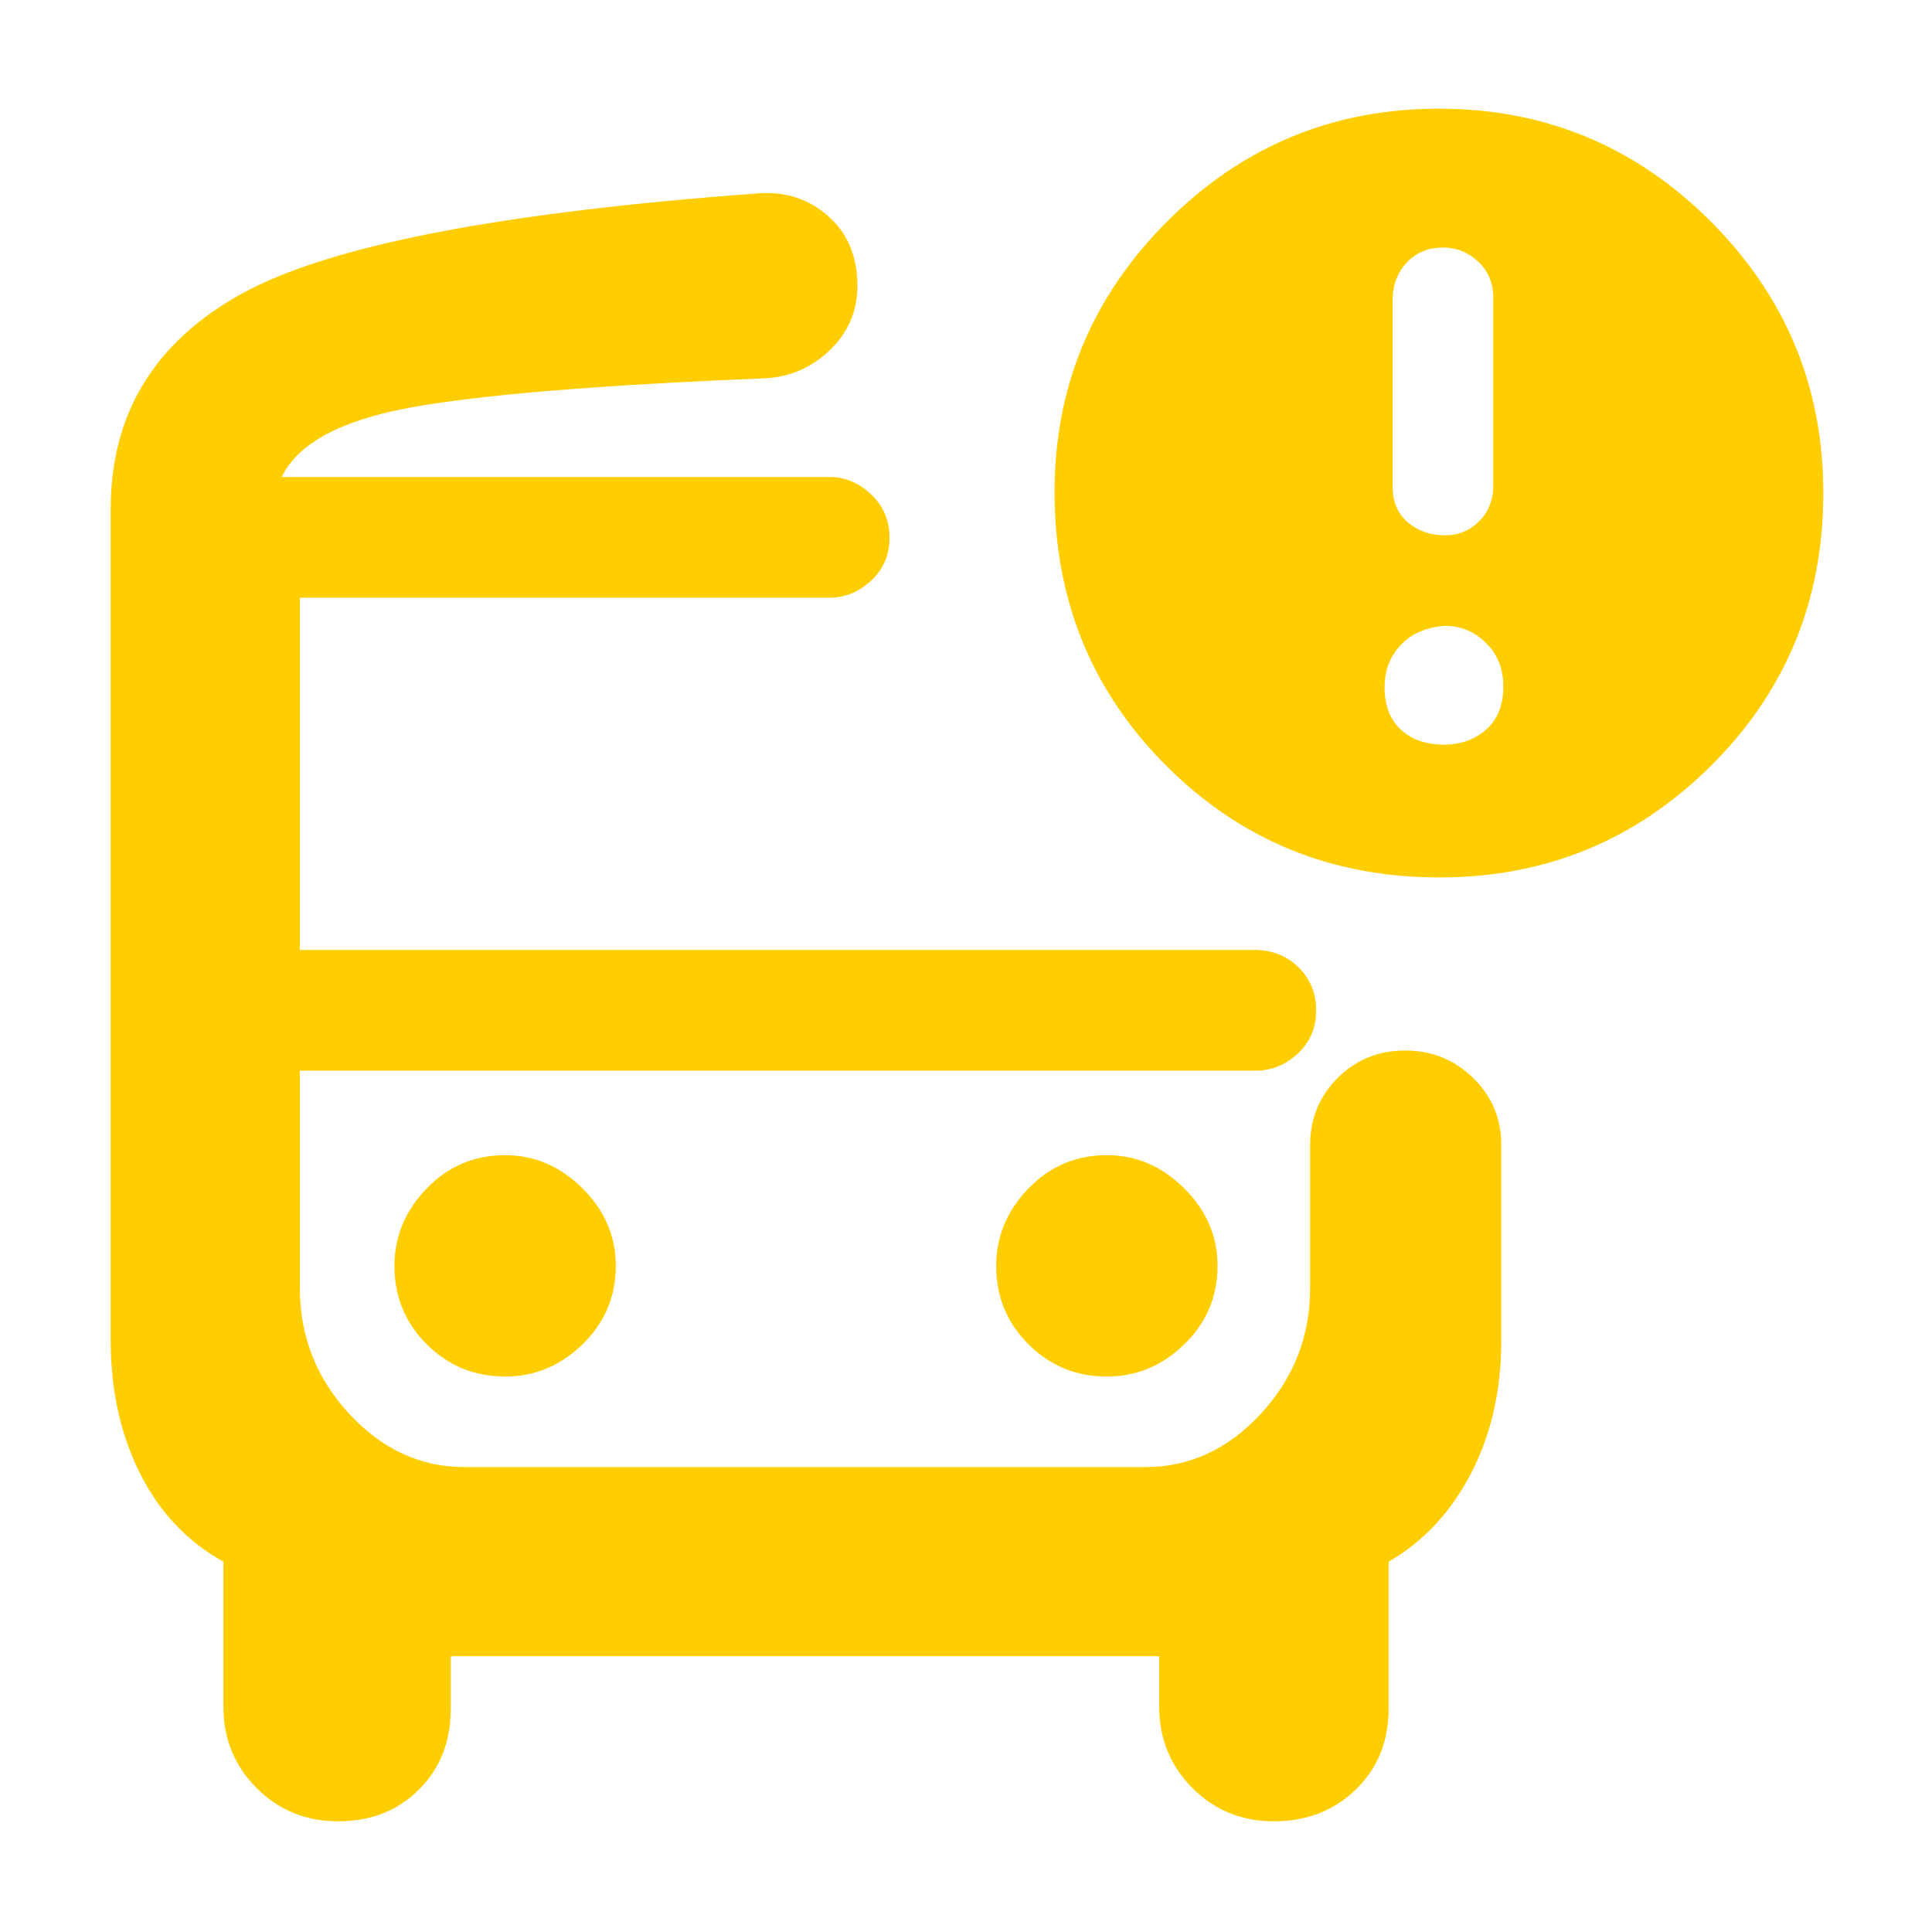 <svg xmlns="http://www.w3.org/2000/svg" height="48" viewBox="0 -960 960 960" width="48"><path fill="rgb(255, 205, 0)" d="M140-723h309-309Zm91 295h-82 549-467ZM167.94-55Q144-55 127.5-71.54 111-88.08 111-112v-72q-27-15-41.5-44T55-294v-413q0-71 65-107t258-50q19.17-1 33.09 11Q425-841 426-820.88q1 20.13-12.79 34Q399.42-773 380-772q-124 5-176 14.5T140-723h272q11.75 0 20.88 8.68 9.12 8.67 9.12 21.5 0 12.82-9.12 21.32-9.13 8.5-20.88 8.5H149v175h474q13.51 0 22.26 8.68 8.74 8.67 8.74 21.5 0 12.82-9.12 21.32-9.13 8.5-20.88 8.5H149v108q0 36 24.5 62.5T231-231h338q33 0 57.5-26.5T651-320v-71q0-19.75 13.68-33.38Q678.35-438 698.18-438 718-438 732-424.38q14 13.63 14 33.38v97q0 37-15 66t-41 44v73q0 24.42-16.31 40.21T632.94-55Q609-55 592.5-71.54 576-88.08 576-112v-25H224v26q0 24.42-15.81 40.21T167.94-55Zm547.25-469Q635-524 579.5-579.51T524-715.49Q524-794 580-850q56-56 135-56t135 56q56 56 56 135 0 80-55.81 135.5-55.82 55.5-135 55.5ZM718-694q10 0 17-7t7-18v-93q0-11-7.5-18t-17.5-7q-11 0-18 7.5t-7 18.5v93q0 11 7.5 17.5T718-694Zm-.5 104q12.5 0 21-7.5T747-619q0-13-8.6-21.5T718-649q-14 1-22 9.5t-8 21q0 13.5 8 21t21.5 7.5ZM251.06-276q21.94 0 38.44-16.06 16.5-16.06 16.5-39 0-21.94-16.56-38.44-16.56-16.5-38.5-16.5Q228-386 212-369.44q-16 16.56-16 38.5Q196-308 212.06-292q16.06 16 39 16Zm299 0q21.94 0 38.44-16.06 16.5-16.06 16.5-39 0-21.94-16.56-38.44-16.56-16.5-38.5-16.5Q527-386 511-369.44q-16 16.56-16 38.5Q495-308 511.06-292q16.06 16 39 16Z"/></svg>